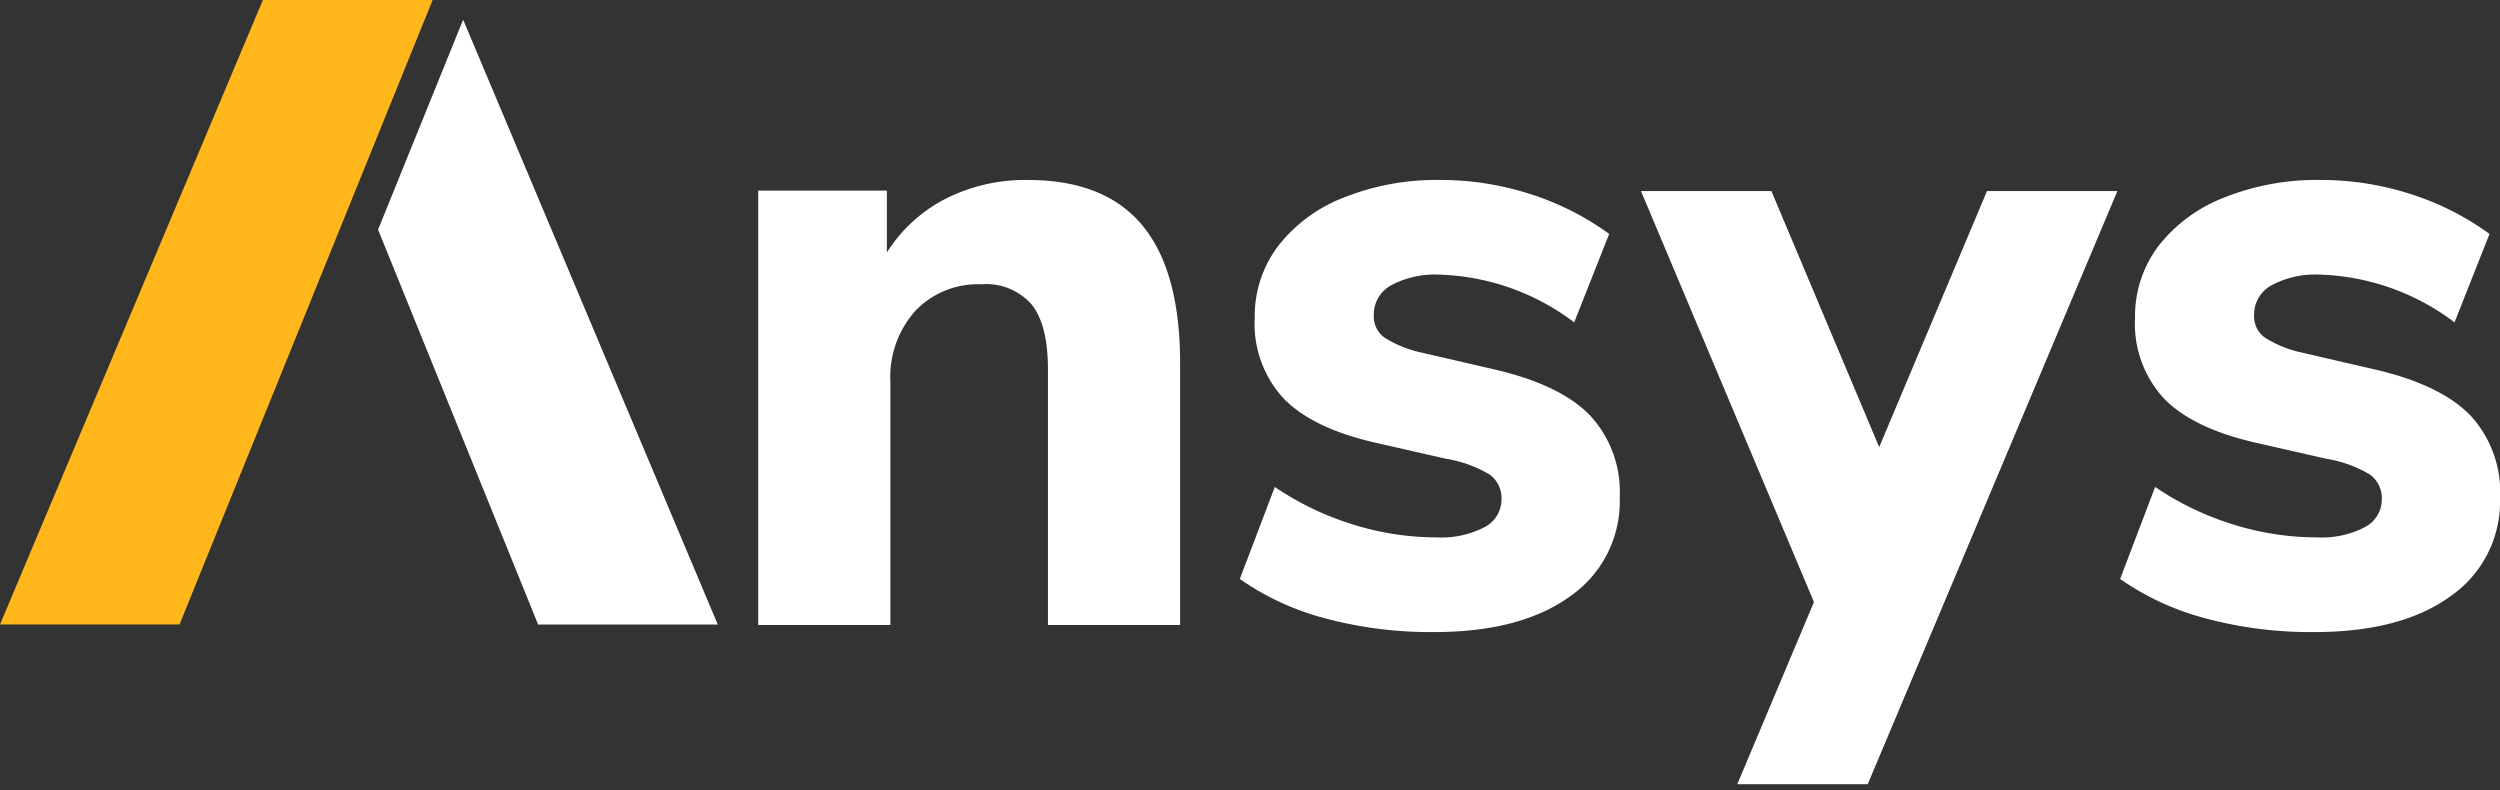 <svg id="Ansys_logo" data-name="Ansys logo" xmlns="http://www.w3.org/2000/svg" role="img" viewBox="0 0 207.209 65.5">
                <rect x="0" y="0" width="207.209" height="65.5" fill="#333333" stroke="none"/>
                <title>Ansys Logo</title>
                <path id="Path_12755" data-name="Path 12755" d="M1282.419,187.015l-21.79,51.76h14.879l20.98-51.76Z" transform="translate(-1260.629 -187.015)" fill="#ffb71b"></path>
                <path id="Path_12756" data-name="Path 12756" d="M1318.864,196.986q3.118,3.777,3.12,11.4V230.1h-10.955V208.9q0-3.669-1.341-5.354a5.005,5.005,0,0,0-4.172-1.688,7.157,7.157,0,0,0-5.476,2.2,8.208,8.208,0,0,0-2.07,5.867V230.1h-10.953V194.09h10.662v5.133a12.506,12.506,0,0,1,4.9-4.471,14.652,14.652,0,0,1,6.78-1.541q6.385,0,9.505,3.775" transform="translate(-1224.172 -178.295)" fill="#fff"></path>
                <path id="Path_12757" data-name="Path 12757" d="M1310.85,229.546a22.192,22.192,0,0,1-7.074-3.264l2.9-7.627a24.215,24.215,0,0,0,6.385,3.081,23.283,23.283,0,0,0,7.038,1.1,7.741,7.741,0,0,0,3.953-.845,2.584,2.584,0,0,0,1.414-2.309,2.415,2.415,0,0,0-.981-2.053,10.3,10.3,0,0,0-3.663-1.319l-5.8-1.322q-5.152-1.17-7.581-3.628a9.132,9.132,0,0,1-2.429-6.712,9.644,9.644,0,0,1,1.922-5.939,12.71,12.71,0,0,1,5.439-4.032,20.689,20.689,0,0,1,8.019-1.466,24.208,24.208,0,0,1,7.471,1.172,22.911,22.911,0,0,1,6.528,3.3l-2.9,7.331a19.475,19.475,0,0,0-11.174-3.958,7.676,7.676,0,0,0-3.989.881,2.762,2.762,0,0,0-1.448,2.492,2.174,2.174,0,0,0,.867,1.834,9.425,9.425,0,0,0,3.048,1.245l6.021,1.394q5.445,1.246,7.943,3.777a9.32,9.32,0,0,1,2.505,6.856,9.55,9.55,0,0,1-4.1,8.176q-4.1,2.972-11.282,2.971a33.716,33.716,0,0,1-9.031-1.136" transform="translate(-1201.016 -178.295)" fill="#fff"></path>
                <path id="Path_12758" data-name="Path 12758" d="M1341.487,229.546a22.211,22.211,0,0,1-7.073-3.264l2.9-7.627a24.163,24.163,0,0,0,6.383,3.081,23.272,23.272,0,0,0,7.035,1.1,7.738,7.738,0,0,0,3.956-.845,2.578,2.578,0,0,0,1.412-2.309,2.414,2.414,0,0,0-.979-2.053,10.294,10.294,0,0,0-3.663-1.319l-5.8-1.322q-5.155-1.17-7.578-3.628a9.124,9.124,0,0,1-2.431-6.712,9.646,9.646,0,0,1,1.922-5.939,12.706,12.706,0,0,1,5.442-4.032,20.675,20.675,0,0,1,8.014-1.466,24.192,24.192,0,0,1,7.474,1.172,22.85,22.85,0,0,1,6.528,3.3l-2.9,7.331a19.469,19.469,0,0,0-11.172-3.958,7.691,7.691,0,0,0-3.991.881,2.764,2.764,0,0,0-1.451,2.492,2.172,2.172,0,0,0,.872,1.834,9.406,9.406,0,0,0,3.046,1.245l6.023,1.394q5.438,1.246,7.943,3.777a9.329,9.329,0,0,1,2.5,6.856,9.546,9.546,0,0,1-4.1,8.176q-4.1,2.972-11.28,2.971a33.7,33.7,0,0,1-9.033-1.136" transform="translate(-1158.689 -178.295)" fill="#fff"></path>
                <path id="Path_12759" data-name="Path 12759" d="M1280.838,187.693l-7.052,17.4,13.267,32.732h14.889Z" transform="translate(-1242.451 -186.061)" fill="#fff"></path>
                <path id="Union_1" data-name="Union 1" d="M7.982,49.162,19.7,21.316,14.337,34.062,0,0H10.81l8.934,21.22L28.678,0H39.486L18.793,49.162Z" transform="translate(136.01 15.838)" fill="#fff" stroke="rgba(0,0,0,0)" stroke-miterlimit="10" stroke-width="1"></path>
            </svg>